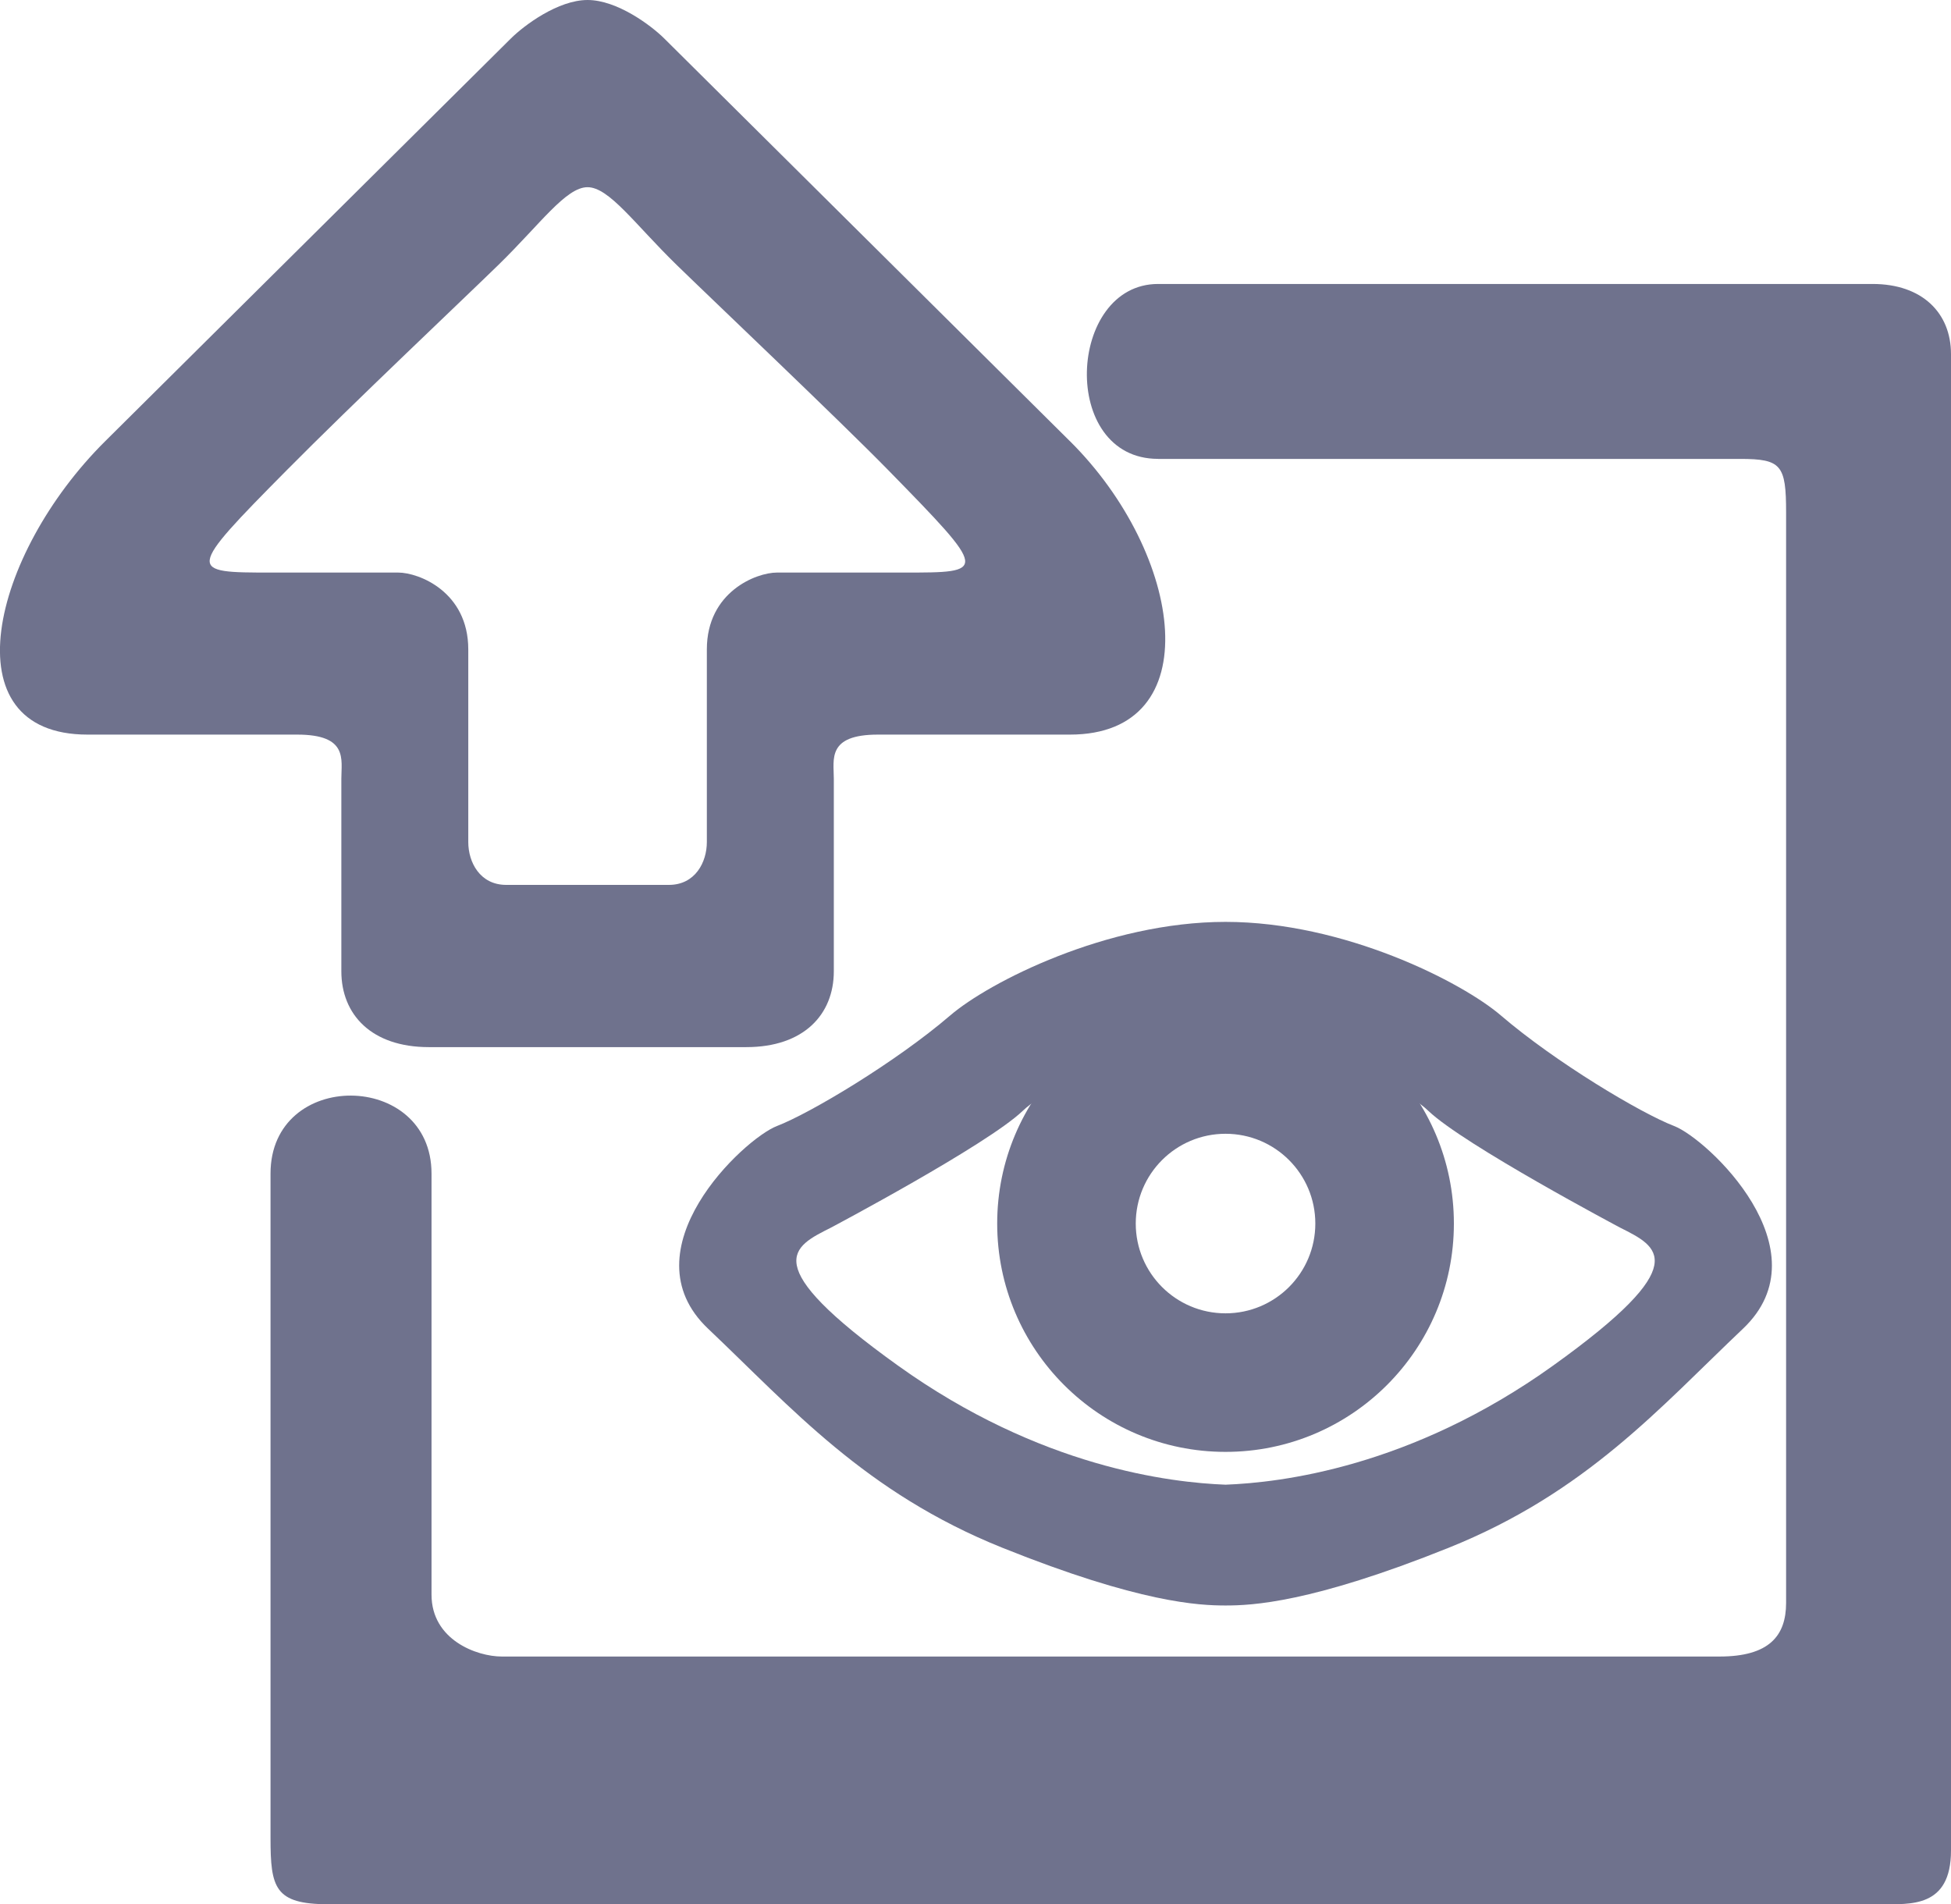 <?xml version="1.0" encoding="UTF-8"?>
<svg id="Layer_1" data-name="Layer 1" xmlns="http://www.w3.org/2000/svg" viewBox="0 0 500 488.05">
  <defs>
    <style>
      .cls-1 {
        fill: #6f728d;
      }
    </style>
  </defs>
  <path class="cls-1" d="m296.8,117.61c-25.39,0-23.28-44.83,0-44.83h183.1c12.7,0,20.1,7.41,20.1,17.99v383.52c0,14.81-10.58,13.75-17.99,13.75s-384.11.02-397.87.02-14.81-4.25-14.81-16.94v-170.33c0-26.85,41.26-26.45,41.26,0v107.91c0,11.64,11.64,15.87,17.99,15.87h312.1c12.7,0,17.06-5.29,17.06-13.75V131.37c0-12.17-1.19-13.75-11.77-13.75h-149.17Z"/>
  <path class="cls-1" d="m274.19,113.07c-95-94.31,9.82,9.75-103.95-103.2-3.44-3.41-12.12-9.87-19.66-9.87s-16.22,6.46-19.66,9.87c-113.77,112.95-8.95,8.88-103.95,103.2-29.27,29.05-40.25,75.21-4.54,75.21h53.74c13.09,0,11.31,6.35,11.31,11.31v49.35c0,11.11,7.74,19.44,22.42,19.44h81.37c14.68,0,22.42-8.33,22.42-19.44v-49.35c0-4.96-1.79-11.31,11.31-11.31h49.2c35.71,0,29.27-46.15,0-75.21Zm-42.61,33.68h-32.48c-5.26,0-17.95,4.93-17.95,19.7v49.38c0,5.15-2.98,10.97-9.72,10.97h-41.7c-6.74,0-9.72-5.82-9.72-10.97v-49.38c0-14.78-12.69-19.7-17.95-19.7h-32.48c-21.49,0-22.02-.05,3.94-26.27,16.75-16.92,45.75-44.32,54.22-52.59,10.71-10.45,17.28-19.91,22.83-19.91s12.12,9.47,22.83,19.91c8.47,8.27,41.69,39.78,54.22,52.59,25.8,26.37,25.44,26.27,3.94,26.27Z"/>
  <path class="cls-1" d="m429.04,288.6c-8.52-3.27-30.41-16.34-44.4-28.34-9.94-8.53-40.15-23.98-70.56-23.98s-60.62,15.45-70.56,23.98c-13.99,12-35.89,25.07-44.4,28.34-8.52,3.27-38.93,31.79-17.64,51.96,21.29,20.17,40.15,41.97,75.42,56.14,35.28,14.17,50.49,14.79,57.18,14.79s21.9-.62,57.18-14.79c35.28-14.17,54.14-35.97,75.42-56.14,21.29-20.17-9.12-48.69-17.64-51.96Zm-31.02,61.41c-36.5,26.16-69.95,29.98-83.94,30.52-13.99-.55-47.44-4.36-83.94-30.52-36.5-26.16-26.92-30.46-17.19-35.36,0,0,40.03-21.21,49.15-29.93,9.12-8.72,36.16-16.43,51.98-17.93,15.82,1.5,42.85,9.21,51.98,17.93,9.12,8.72,49.15,29.93,49.15,29.93,9.73,4.91,19.31,9.2-17.19,35.36Z"/>
  <path class="cls-1" d="m314.08,255.08c-32.32,0-58.52,26.2-58.52,58.52s26.2,58.52,58.52,58.52,58.52-26.2,58.52-58.52-26.2-58.52-58.52-58.52Zm0,81.53c-12.71,0-23.01-10.3-23.01-23.01s10.3-23.01,23.01-23.01,23.01,10.3,23.01,23.01-10.3,23.01-23.01,23.01Z"/>
</svg>